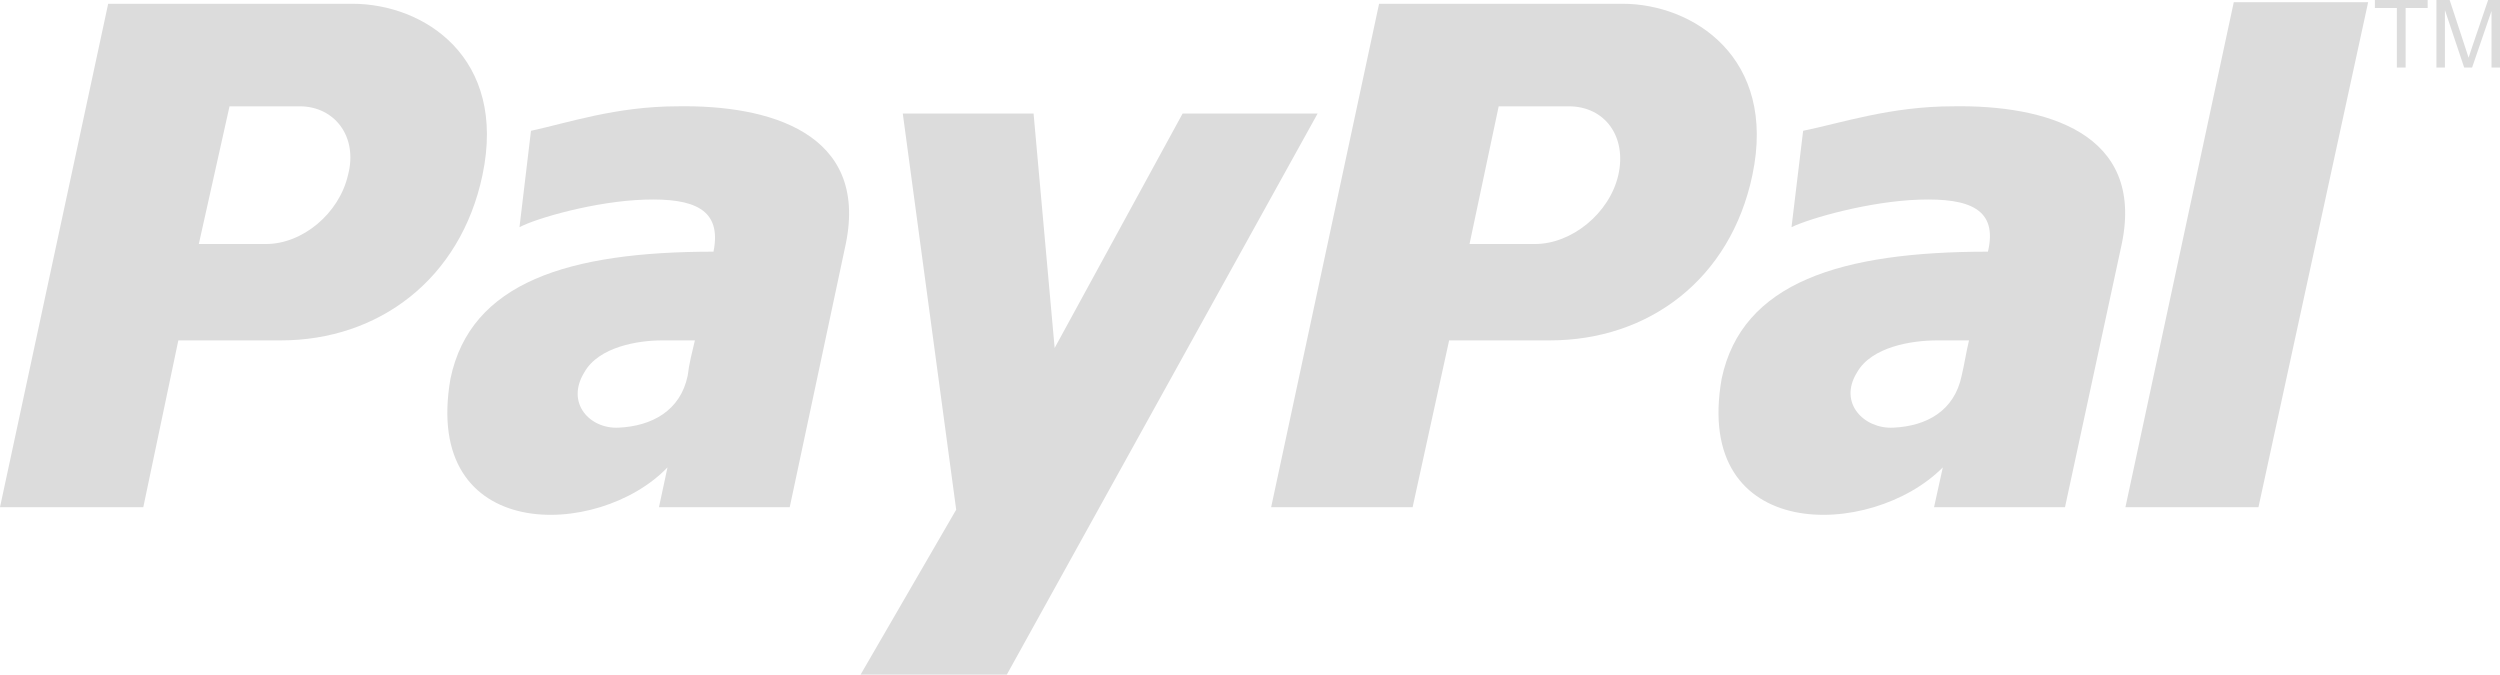 <?xml version="1.0" encoding="utf-8"?>
<!-- Generator: Adobe Illustrator 16.0.0, SVG Export Plug-In . SVG Version: 6.00 Build 0)  -->
<!DOCTYPE svg PUBLIC "-//W3C//DTD SVG 1.1//EN" "http://www.w3.org/Graphics/SVG/1.1/DTD/svg11.dtd">
<svg version="1.1" id="Слой_1" xmlns="http://www.w3.org/2000/svg" xmlns:xlink="http://www.w3.org/1999/xlink" x="0px" y="0px"
	 width="63px" height="17px" viewBox="0 0 63 17" enable-background="new 0 0 63 17" xml:space="preserve">
<g>
	<path fill-rule="evenodd" clip-rule="evenodd" fill="#DCDCDC" d="M49.215,2.679
		c-1.577,0-2.822,0.424-3.776,0.617l-0.293,2.429
		c0.476-0.231,1.979-0.655,3.227-0.694c1.246-0.039,1.979,0.231,1.723,1.311
		c-3.702,0-6.196,0.771-6.71,3.2c-0.733,4.164,3.777,4.049,5.573,2.236
		L48.738,12.781h3.3l1.43-6.632C54.055,3.334,51.524,2.641,49.215,2.679z
		 M49.434,9.466c-0.183,0.886-0.879,1.272-1.722,1.311
		c-0.733,0.038-1.394-0.617-0.917-1.389c0.367-0.655,1.394-0.81,2.017-0.81
		c0.257,0,0.551,0,0.807,0C49.545,8.887,49.507,9.157,49.434,9.466z"/>
	<polygon fill-rule="evenodd" clip-rule="evenodd" fill="#DCDCDC" points="56.291,0.056 53.561,12.781 
		56.913,12.781 59.677,0.056 56.291,0.056 56.291,0.056 	"/>
	<path fill-rule="evenodd" clip-rule="evenodd" fill="#DCDCDC" d="M40.89,0.095h-6.137L32.033,12.781h3.565
		l0.92-4.203h2.535c2.498,0,4.556-1.542,5.107-4.165
		C44.785,1.445,42.655,0.095,40.89,0.095z M40.781,4.414
		c-0.222,0.964-1.177,1.735-2.096,1.735h-1.653l0.735-3.47H39.531
		C40.45,2.679,41.001,3.45,40.781,4.414z"/>
	<path fill-rule="evenodd" clip-rule="evenodd" fill="#DCDCDC" d="M17.076,2.679
		c-1.558,0-2.789,0.424-3.695,0.617l-0.29,2.429
		c0.435-0.231,1.92-0.655,3.151-0.694c1.231-0.039,1.957,0.231,1.738,1.311
		c-3.657,0-6.121,0.771-6.628,3.2c-0.725,4.164,3.73,4.049,5.469,2.236
		L16.606,12.781h3.295l1.412-6.632C21.894,3.334,19.358,2.641,17.076,2.679z
		 M17.33,9.466c-0.182,0.886-0.906,1.272-1.739,1.311
		c-0.724,0.038-1.34-0.617-0.869-1.389c0.362-0.655,1.375-0.81,1.956-0.81
		c0.29,0,0.542,0,0.833,0C17.439,8.887,17.366,9.157,17.33,9.466z"/>
	<polygon fill-rule="evenodd" clip-rule="evenodd" fill="#DCDCDC" points="22.75,2.861 26.046,2.861 
		26.577,8.769 29.802,2.861 33.204,2.861 25.372,17 21.687,17 24.096,12.844 
		22.75,2.861 22.75,2.861 	"/>
	<path fill-rule="evenodd" clip-rule="evenodd" fill="#DCDCDC" d="M8.879,0.095H2.726L0,12.781h3.611
		l0.883-4.203h2.58c2.468,0,4.532-1.542,5.084-4.165
		C12.783,1.445,10.684,0.095,8.879,0.095z M8.769,4.414
		C8.547,5.378,7.626,6.149,6.705,6.149H5.01l0.774-3.47h1.768
		C8.437,2.679,9.026,3.45,8.769,4.414z"/>
	<path fill="#DCDCDC" d="M60.401,1.701V0.201h-0.554V0h1.33v0.201h-0.555v1.5H60.401z"/>
	<path fill="#DCDCDC" d="M61.398,1.701V0h0.333l0.396,1.204
		c0.038,0.112,0.063,0.196,0.081,0.251c0.02-0.062,0.05-0.152,0.09-0.272
		L62.701,0H63v1.701h-0.214V0.277L62.297,1.701h-0.2l-0.485-1.447v1.447H61.398z"/>
</g>
<g>
</g>
<g>
</g>
<g>
</g>
<g>
</g>
<g>
</g>
<g>
</g>
</svg>
